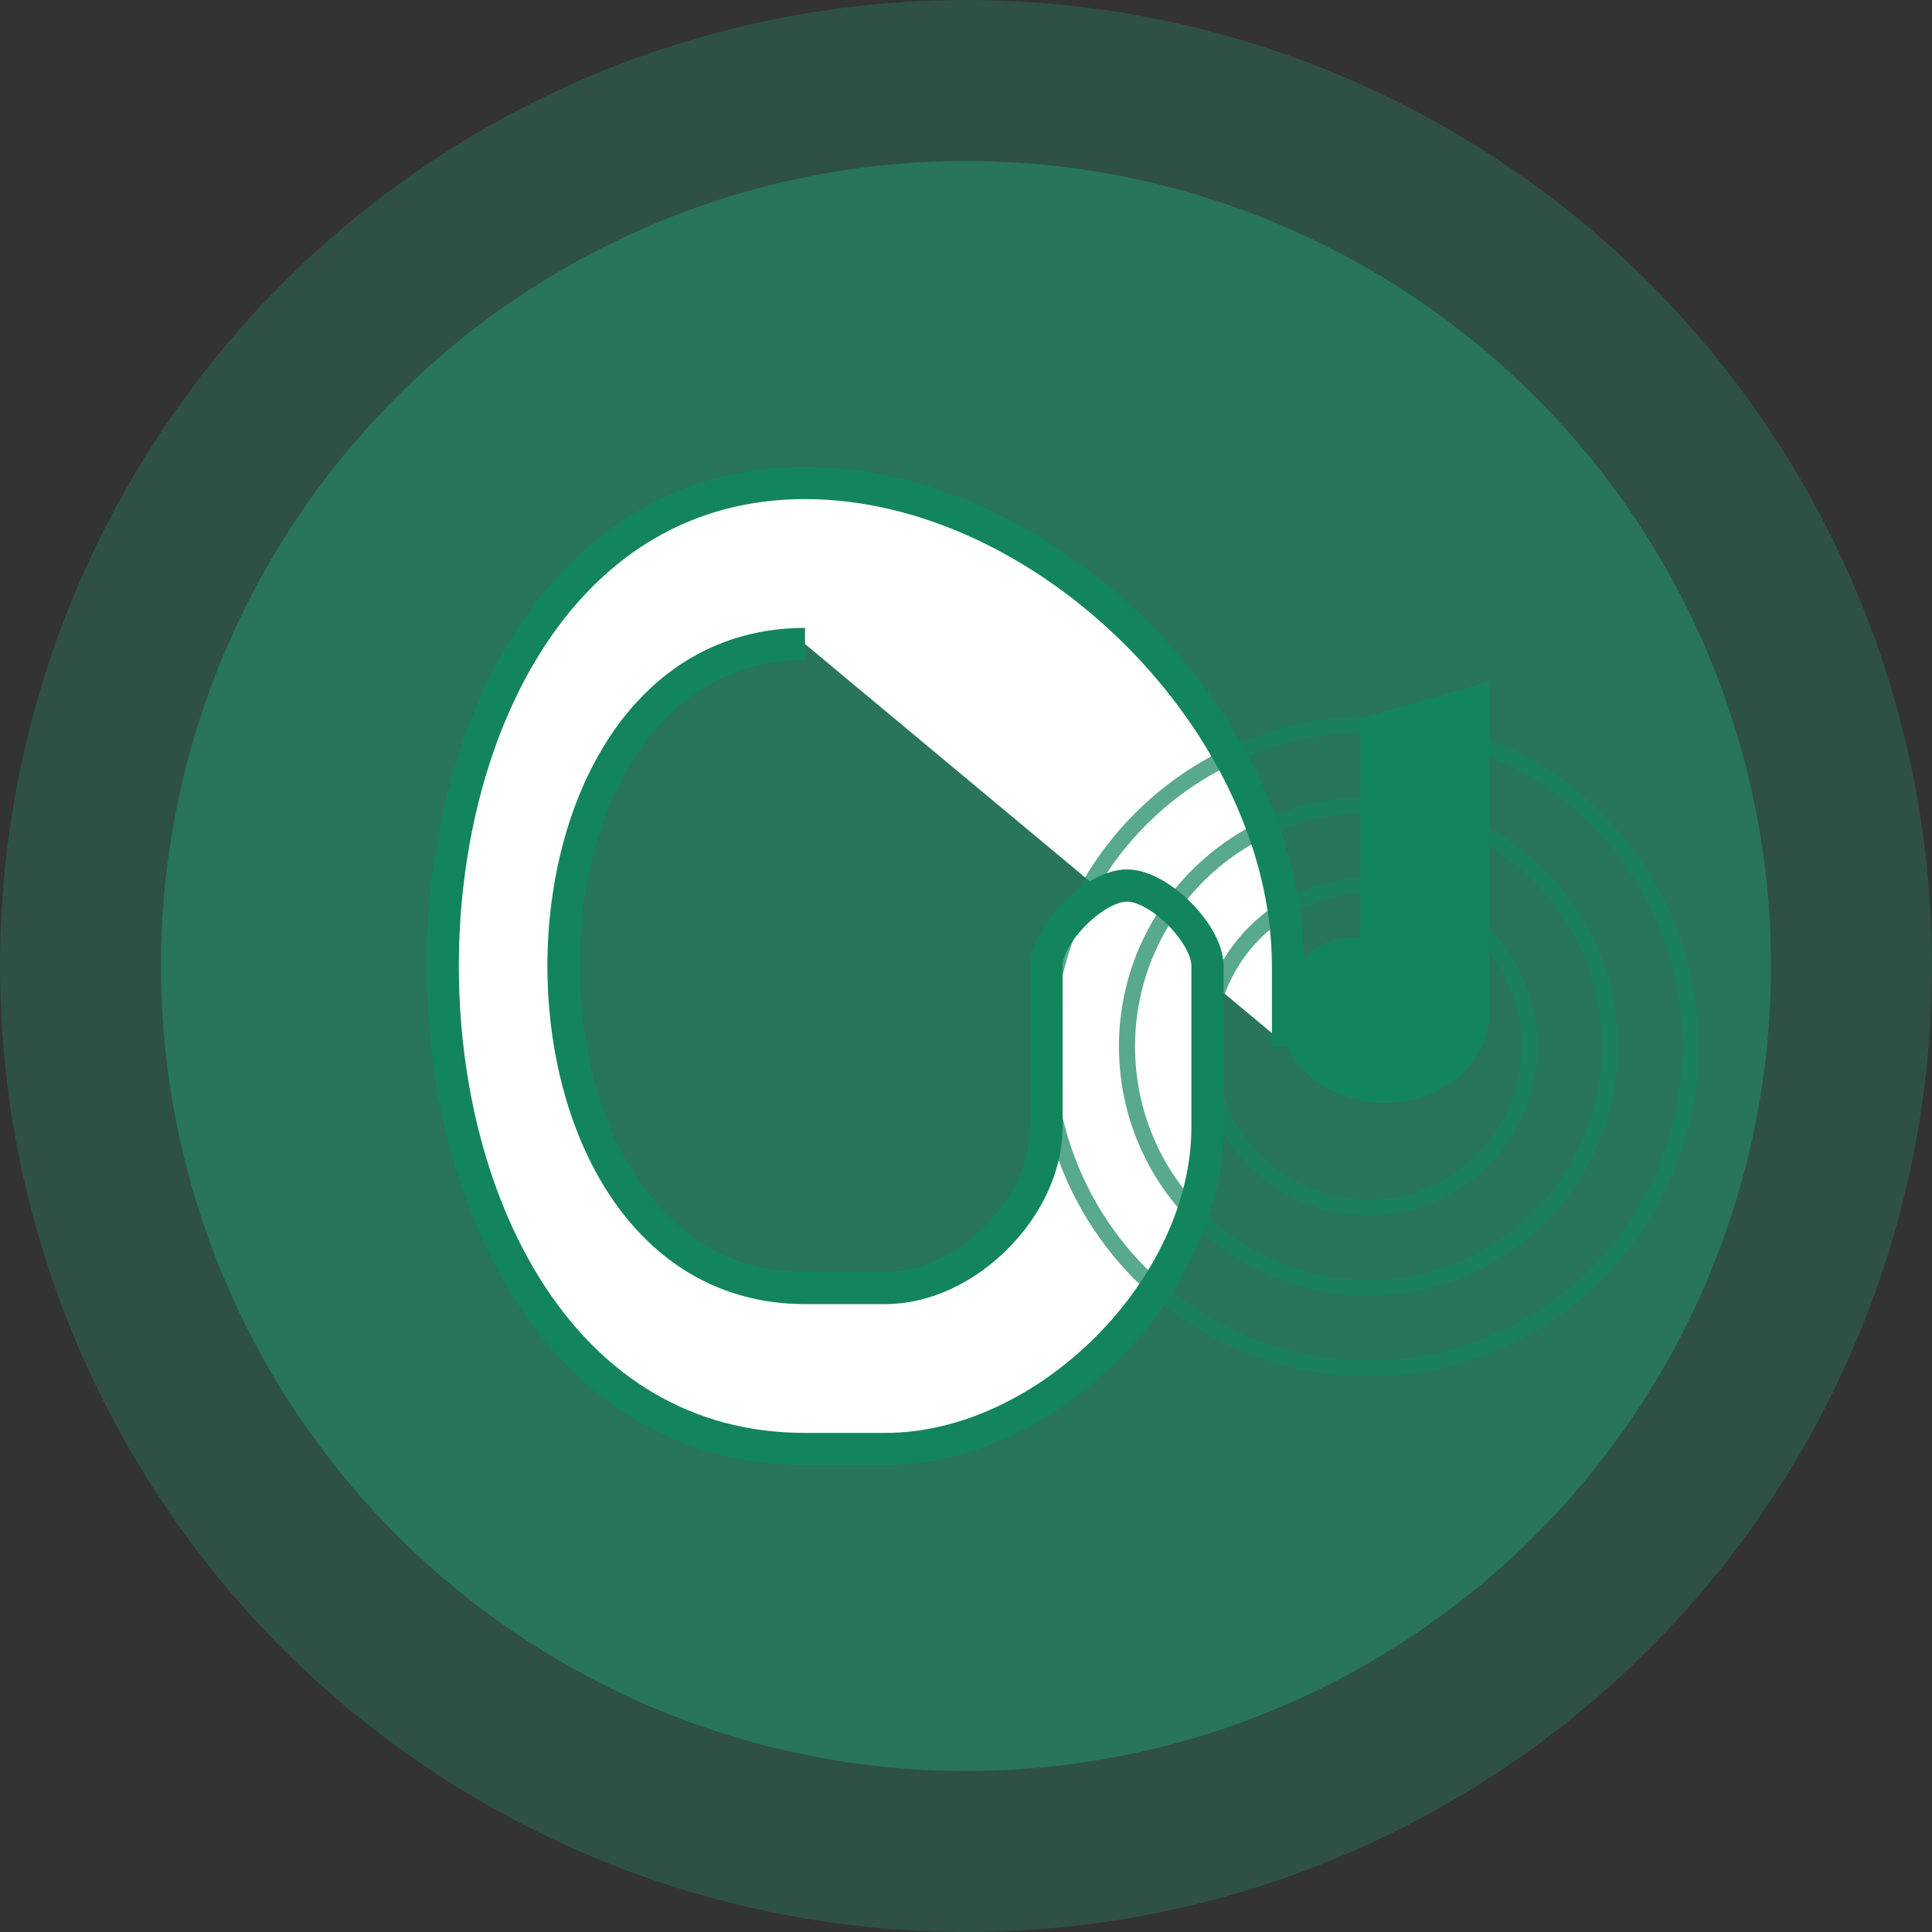 <svg xmlns="http://www.w3.org/2000/svg" width="120" height="120" viewBox="0 0 120 120">
  <rect x="0" y="0" width="120" height="120" fill="#333333" stroke="none"/>
  <style>
    @keyframes pulse {
      0% { transform: scale(1); opacity: 0.7; }
      50% { transform: scale(1.05); opacity: 1; }
      100% { transform: scale(1); opacity: 0.7; }
    }
    @keyframes wave {
      0% { opacity: 0; transform: scale(0.8); }
      50% { opacity: 1; }
      100% { opacity: 0; transform: scale(1.2); }
    }
    .ear-pulse {
      animation: pulse 2s ease-in-out infinite;
    }
    .sound-wave-1 {
      animation: wave 2s ease-out infinite;
    }
    .sound-wave-2 {
      animation: wave 2s ease-out infinite 0.4s;
    }
    .sound-wave-3 {
      animation: wave 2s ease-out infinite 0.8s;
    }
  </style>
  
  <!-- Background -->
  <circle cx="60" cy="60" r="60" fill="#1cc88a" opacity="0.2"/>
  <circle cx="60" cy="60" r="50" fill="#1cc88a" opacity="0.3"/>
  
  <!-- Ear shape -->
  <path d="M50,40 C30,40 30,80 50,80 L55,80 C60,80 65,75 65,70 L65,60 C65,58 68,55 70,55 C72,55 75,58 75,60 L75,70 C75,80 65,90 55,90 L50,90 C20,90 20,30 50,30 C65,30 80,45 80,60 L80,65" 
    fill="white" stroke="#13855c" stroke-width="2" class="ear-pulse"/>
  
  <!-- Sound waves -->
  <circle cx="85" cy="65" r="10" fill="none" stroke="#13855c" stroke-width="1" opacity="0.7" class="sound-wave-1"/>
  <circle cx="85" cy="65" r="15" fill="none" stroke="#13855c" stroke-width="1" opacity="0.7" class="sound-wave-2"/>
  <circle cx="85" cy="65" r="20" fill="none" stroke="#13855c" stroke-width="1" opacity="0.7" class="sound-wave-3"/>
  
  <!-- Musical note -->
  <path d="M85,65 L85,45 L92,43 L92,63 C92,66 89,68 86,68 C83,68 80,66 80,63 C80,60 83,58 85,59 Z" 
    fill="#13855c" stroke="#13855c" stroke-width="1"/>
</svg> 
